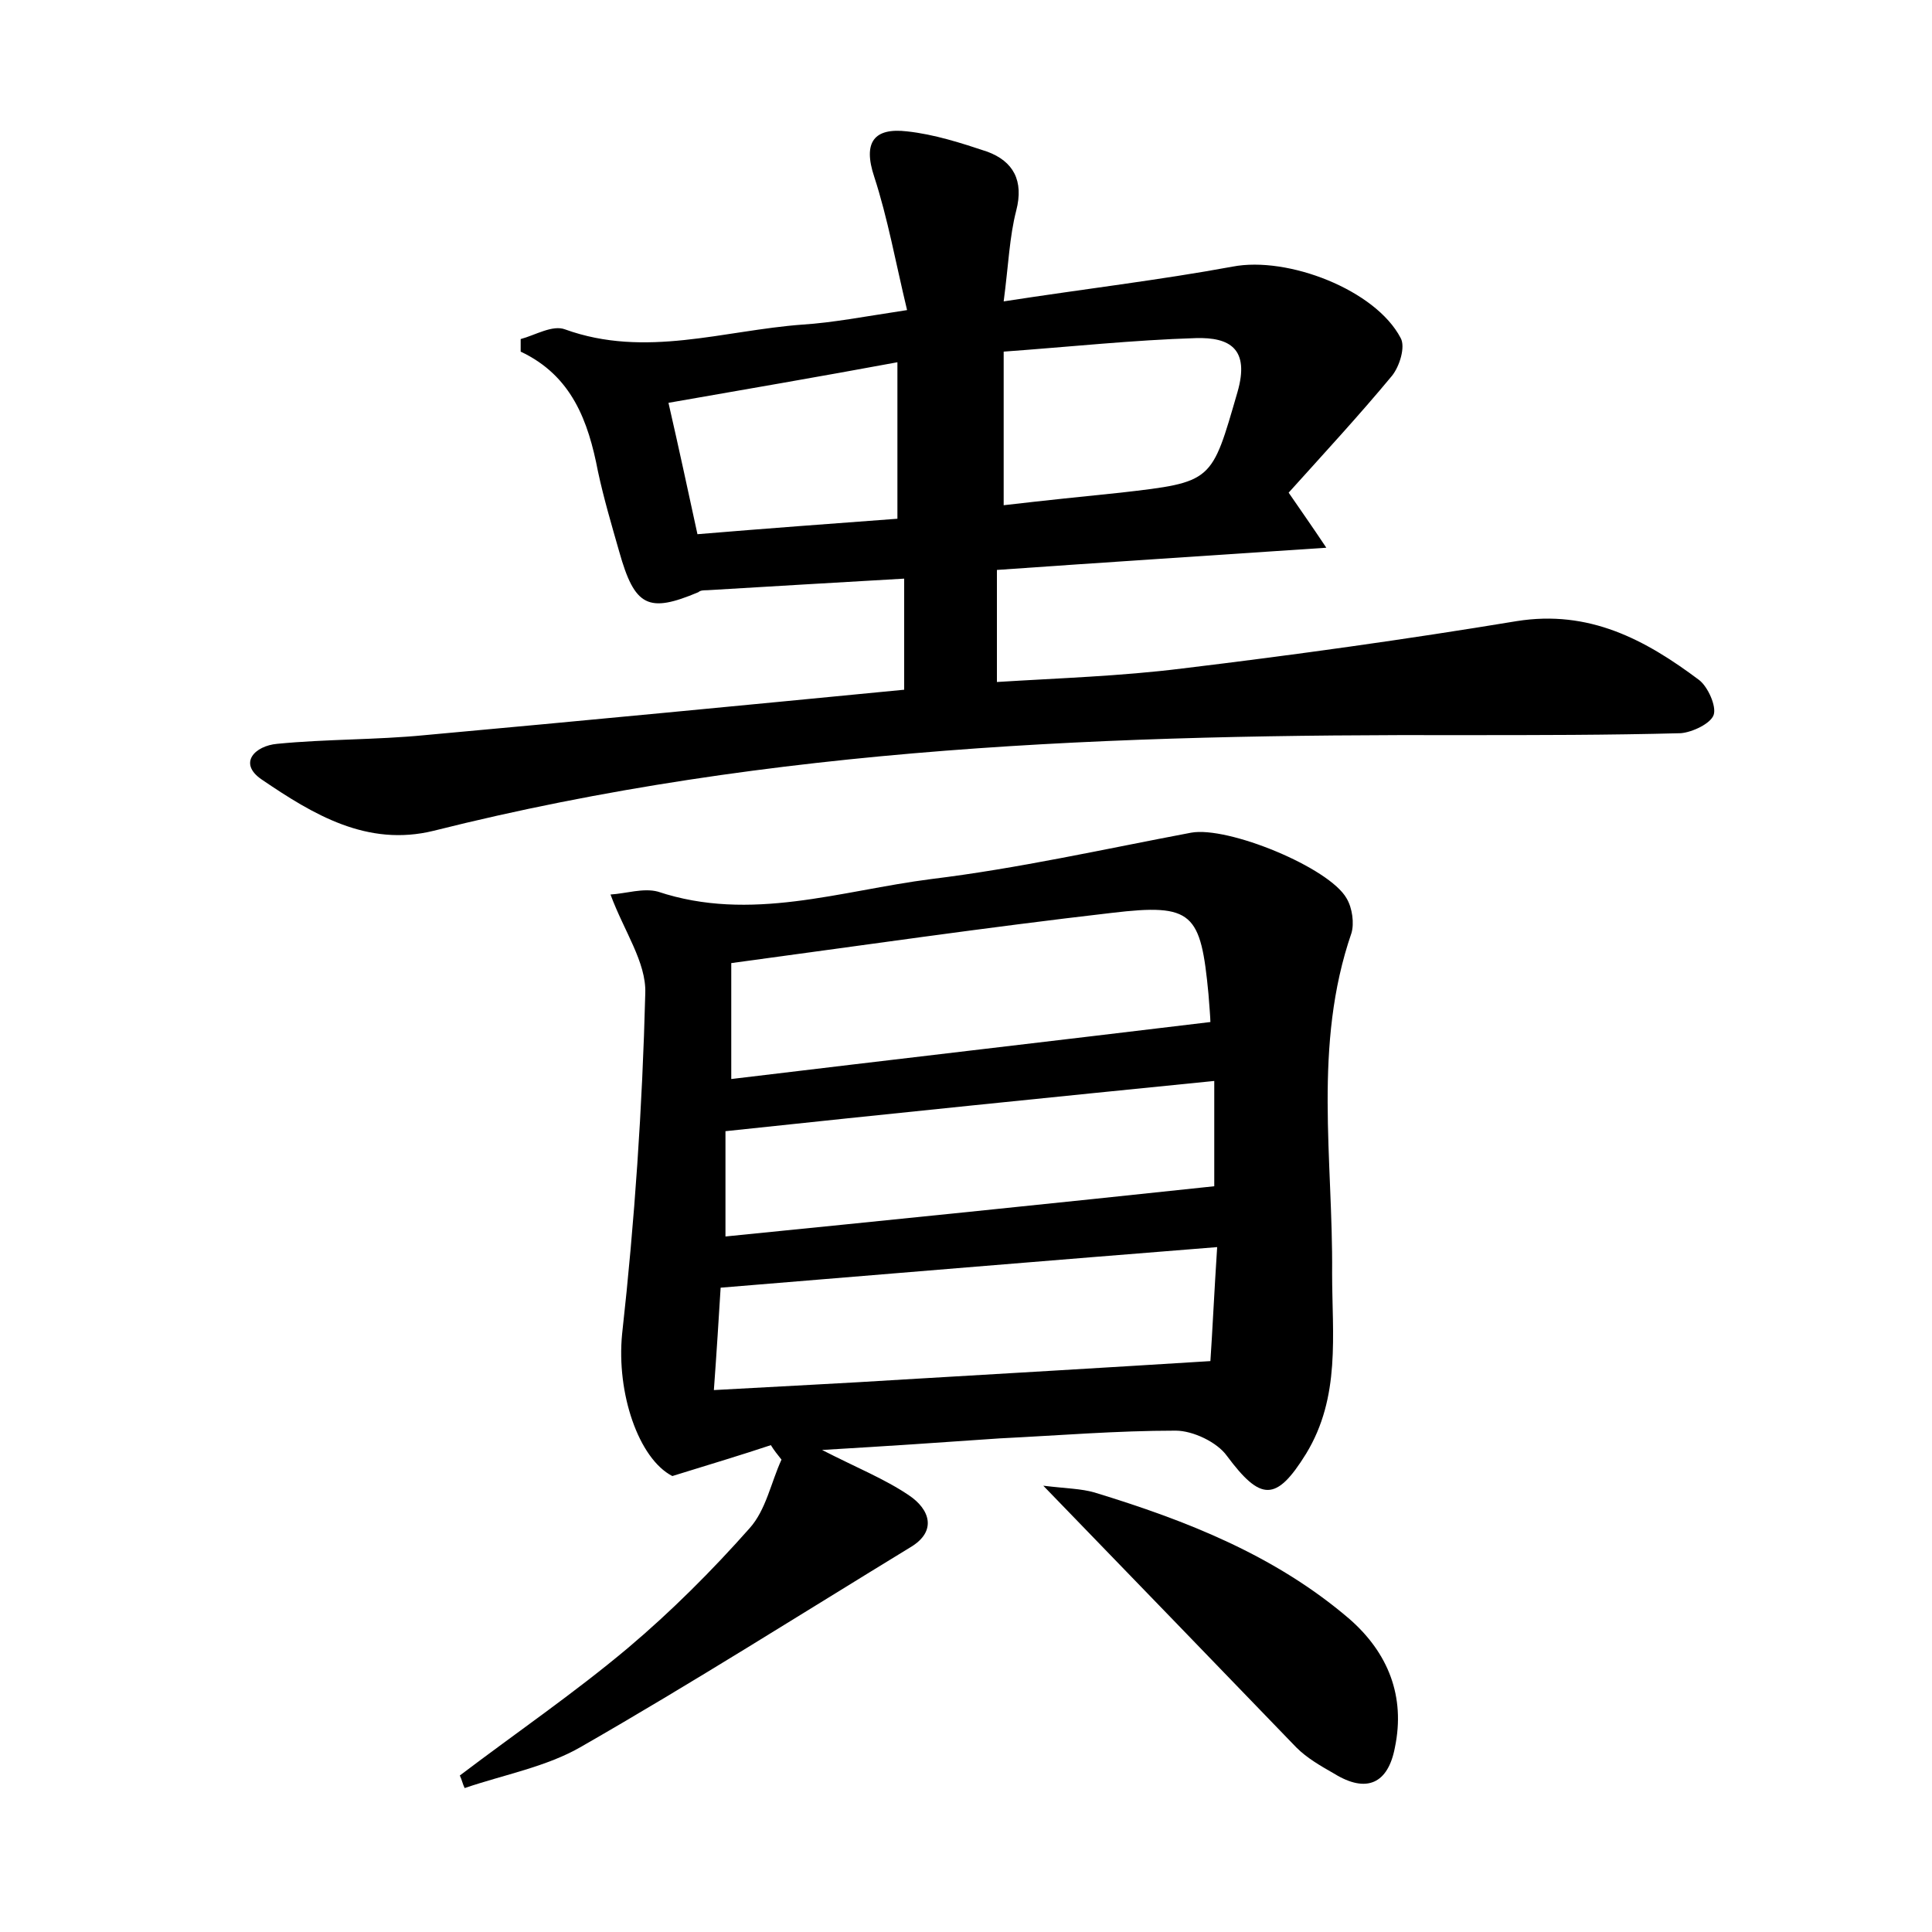 <?xml version="1.0" encoding="utf-8"?>
<!-- Generator: Adobe Illustrator 22.0.0, SVG Export Plug-In . SVG Version: 6.00 Build 0)  -->
<svg version="1.1" id="图层_1" xmlns="http://www.w3.org/2000/svg" xmlns:xlink="http://www.w3.org/1999/xlink" x="0px" y="0px"
	 viewBox="0 0 200 200" style="enable-background:new 0 0 200 200;" xml:space="preserve">
<style type="text/css">
	.st1{fill:#010000;}
	.st4{fill:#fbfafc;}
</style>
<g>
	
	<path d="M93.9,32.1c-1.2-5-2-9.5-3.4-13.8c-1.2-3.6,0-5.1,3.4-4.7c2.8,0.3,5.6,1.2,8.3,2.1c2.7,1,3.8,3,3,6.1
		c-0.7,2.7-0.8,5.6-1.3,9.4c8.4-1.3,16.1-2.2,23.7-3.6c5.7-1.1,14.8,2.4,17.4,7.4c0.5,0.9-0.1,2.9-0.9,3.9C140.7,43,137,47,133.4,51
		c1.3,1.9,2.3,3.3,3.9,5.7c-11.8,0.8-22.8,1.5-34.1,2.3c0,3.8,0,7.3,0,11.6c6.4-0.4,12.8-0.6,19.2-1.4c11.6-1.4,23.1-3,34.6-4.9
		c7.5-1.2,13.3,1.9,18.9,6.1c0.9,0.7,1.8,2.7,1.5,3.6c-0.3,0.9-2.2,1.8-3.4,1.9c-7.5,0.2-15,0.2-22.5,0.2
		c-35.9-0.1-71.6,1.1-106.6,9.9c-6.9,1.7-12.5-1.7-17.8-5.3c-2.5-1.7-0.7-3.5,1.6-3.7c5.1-0.5,10.2-0.4,15.3-0.9
		c16.5-1.5,33.1-3.1,49.6-4.7c0-4.1,0-7.7,0-11.5c-7,0.4-13.7,0.8-20.4,1.2c-0.3,0-0.7,0-0.9,0.2c-5.2,2.2-6.6,1.5-8.2-4.2
		c-0.8-2.8-1.6-5.5-2.2-8.3c-1-5.2-2.7-9.9-8-12.4c0-0.4,0-0.9,0-1.3c1.5-0.4,3.3-1.5,4.6-1c8.3,3,16.4,0.1,24.6-0.5
		C86.2,33.4,89.3,32.8,93.9,32.1z M103.9,36.4c0,5.7,0,10.6,0,15.9c4.3-0.5,8.2-0.9,12.1-1.3c9.6-1.1,9.4-1.1,12.1-10.4
		c1.3-4.5-0.8-5.7-4.3-5.6C117.3,35.2,110.8,35.9,103.9,36.4z M69.2,41.7c1.1,4.8,2,9,3,13.6c7.2-0.6,14-1.1,20.7-1.6
		c0-5.6,0-10.6,0-16.2C84.8,39,77.2,40.3,69.2,41.7z"/>
	<path d="M85.1,150.1c3.5,1.8,6.5,3,9,4.7c2.1,1.4,3,3.7,0.1,5.4c-11.3,6.9-22.5,14-34,20.6c-3.6,2.1-8,2.9-12.1,4.3
		c-0.2-0.4-0.3-0.9-0.5-1.3c5.8-4.4,11.8-8.5,17.4-13.2c4.5-3.8,8.7-8,12.6-12.4c1.7-1.9,2.2-4.7,3.3-7.1c-0.4-0.5-0.8-1-1.1-1.5
		c-3,1-6,1.9-10.2,3.2c-3.5-1.8-5.8-8.6-5.2-14.7c1.3-11.7,2.1-23.5,2.4-35.3c0.1-3.2-2.2-6.4-3.6-10.2c1.6-0.1,3.4-0.7,4.9-0.3
		c9.6,3.2,18.9-0.1,28.3-1.3c9-1.1,17.9-3.1,26.9-4.8c3.8-0.7,14.3,3.6,16.1,6.8c0.6,1,0.8,2.6,0.5,3.6c-4,11.6-1.9,23.4-2,35.2
		c0,6.4,0.9,12.8-2.7,18.7c-3.1,5-4.7,4.9-8.2,0.2c-1-1.4-3.5-2.6-5.3-2.6c-6.1,0-12.1,0.5-18.2,0.8
		C97.8,149.3,91.9,149.7,85.1,150.1z M125.3,105.8c0-0.4-0.1-1.6-0.2-2.9c-0.8-8.4-1.6-9.4-10-8.4C102.1,96,89,97.9,75.7,99.7
		c0,4,0,7.8,0,12C92.3,109.7,108.7,107.8,125.3,105.8z M73.9,143.9c7.1-0.4,13.4-0.7,19.7-1.1c10.2-0.6,20.5-1.2,31.7-1.9
		c0.2-2.9,0.4-7.2,0.7-11.8c-17.6,1.4-34.4,2.8-51.4,4.2C74.4,136.5,74.2,139.8,73.9,143.9z M75.1,128c17-1.7,33.7-3.4,50.6-5.2
		c0-3,0-6.8,0-10.9c-17,1.7-33.7,3.4-50.6,5.2C75.1,120.6,75.1,124.1,75.1,128z"/>
	<path d="M108,153.8c2.5,0.3,3.9,0.3,5.3,0.7c9.5,2.9,18.7,6.5,26.4,13.1c4,3.5,5.8,8,4.7,13.3c-0.7,3.7-2.9,4.8-6.3,2.7
		c-1.4-0.8-2.8-1.6-3.9-2.7C125.8,172.2,117.4,163.5,108,153.8z"/>
	
	
	
	
	
</g>
</svg>
